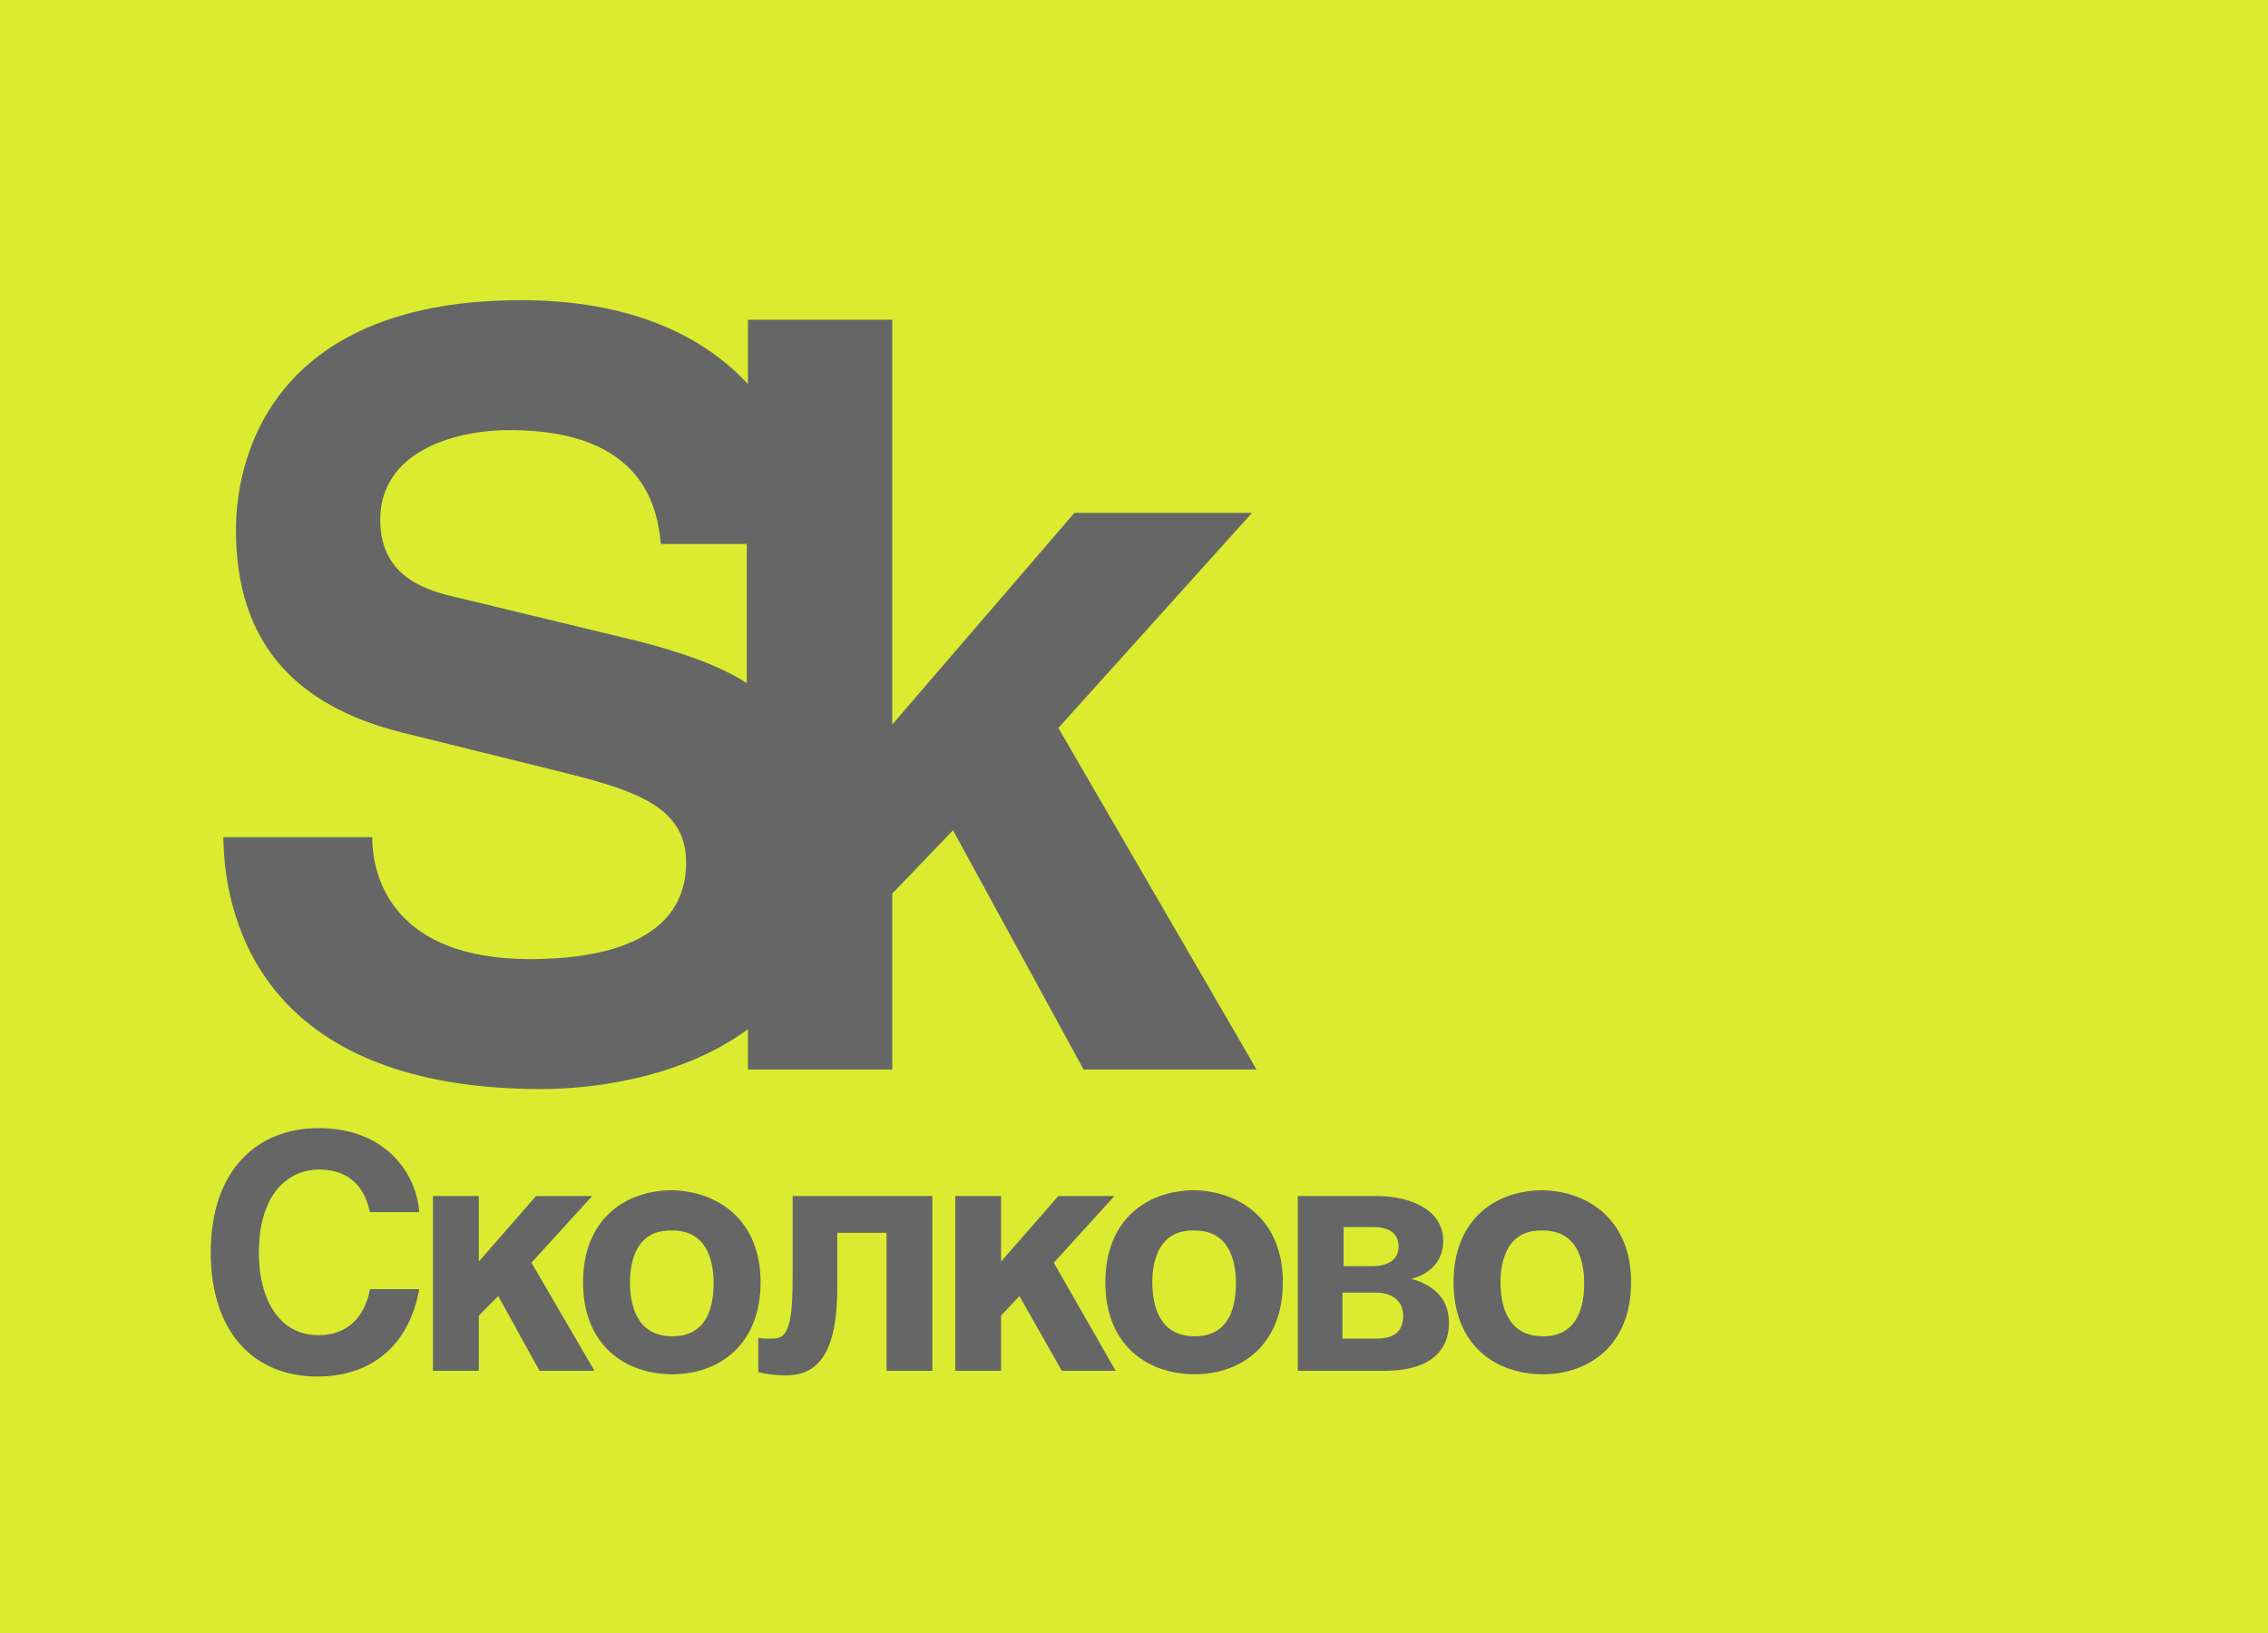 <svg width="50" height="36" viewBox="0 0 50 36" fill="none" xmlns="http://www.w3.org/2000/svg">
<g id="logo 1" clip-path="url(#clip0_2216_5303)">
<g id="Group">
<path id="Vector" d="M0 0H50V36H0V0Z" fill="#DBEC30"/>
<path id="Vector_2" d="M8.157 26.721C8.081 26.417 7.904 25.783 7.02 25.783C6.49 25.783 5.707 26.163 5.707 27.634C5.707 28.572 6.111 29.434 7.02 29.434C7.626 29.434 8.03 29.079 8.157 28.42H9.242C9.04 29.561 8.283 30.346 6.995 30.346C5.631 30.346 4.646 29.408 4.646 27.608C4.646 25.783 5.682 24.87 7.02 24.87C8.561 24.87 9.192 25.935 9.242 26.721H8.157ZM10.556 27.811L11.818 26.366H13.056L11.717 27.837L13.106 30.22H11.894L10.985 28.572L10.556 29.003V30.22H9.545V26.366H10.556V27.811ZM16.768 28.268C16.768 29.662 15.833 30.296 14.823 30.296C13.788 30.296 12.854 29.662 12.854 28.268C12.854 26.873 13.788 26.239 14.823 26.239C15.833 26.265 16.768 26.898 16.768 28.268ZM13.889 28.268C13.889 28.775 14.04 29.459 14.823 29.459C15.606 29.459 15.732 28.775 15.732 28.293C15.732 27.786 15.581 27.127 14.823 27.127C14.04 27.101 13.889 27.786 13.889 28.268Z" fill="#666666"/>
<path id="Vector_3" d="M20.555 26.366V30.22H19.545V27.177H18.459V28.369C18.459 29.84 18.03 30.321 17.323 30.321C17.146 30.321 16.868 30.296 16.717 30.245V29.485C16.742 29.51 16.868 29.51 17.02 29.51C17.323 29.51 17.474 29.358 17.474 28.192V26.366H20.555ZM22.07 27.811L23.333 26.366H24.57L23.232 27.837L24.596 30.22H23.409L22.474 28.572L22.07 29.003V30.22H21.06V26.366H22.07V27.811ZM28.282 28.268C28.282 29.662 27.348 30.296 26.338 30.296C25.303 30.296 24.368 29.662 24.368 28.268C24.368 26.873 25.303 26.239 26.338 26.239C27.348 26.265 28.282 26.899 28.282 28.268ZM25.404 28.268C25.404 28.775 25.555 29.459 26.338 29.459C27.121 29.459 27.247 28.775 27.247 28.293C27.247 27.786 27.096 27.127 26.338 27.127C25.555 27.102 25.404 27.786 25.404 28.268Z" fill="#666666"/>
<path id="Vector_4" d="M28.611 26.366H30.328C31.186 26.366 31.818 26.721 31.818 27.355C31.818 27.811 31.515 28.09 31.111 28.192C31.489 28.293 31.944 28.547 31.944 29.155C31.944 29.865 31.414 30.22 30.53 30.22H28.611V26.366ZM29.596 27.913H30.252C30.58 27.913 30.833 27.786 30.833 27.482C30.833 27.177 30.606 27.051 30.277 27.051H29.621V27.913H29.596ZM29.596 29.51H30.328C30.707 29.51 30.934 29.383 30.934 29.003C30.934 28.673 30.681 28.496 30.328 28.496H29.596V29.51ZM35.959 28.268C35.959 29.662 35.025 30.296 34.015 30.296C32.979 30.296 32.045 29.662 32.045 28.268C32.045 26.873 32.979 26.239 34.015 26.239C35.025 26.265 35.959 26.899 35.959 28.268ZM33.08 28.268C33.08 28.775 33.232 29.459 34.015 29.459C34.798 29.459 34.924 28.775 34.924 28.293C34.924 27.786 34.772 27.127 34.015 27.127C33.232 27.101 33.08 27.786 33.08 28.268ZM11.944 24.009C12.803 24.009 14.899 23.856 16.489 22.69V23.578H19.671V19.699L21.01 18.304L23.889 23.578H27.702L23.333 16.048L27.601 11.307H23.686L19.671 15.972V7.048H16.489V8.468C15.53 7.428 13.939 6.617 11.489 6.617C6.186 6.617 5.202 9.862 5.202 11.687C5.202 14.197 6.54 15.566 8.863 16.149L12.146 16.961C13.889 17.392 15.126 17.721 15.126 19.014C15.126 20.738 13.308 21.144 11.691 21.144C8.712 21.144 8.207 19.394 8.207 18.456H4.924C4.949 20.51 5.984 24.009 11.944 24.009ZM14.116 14.146L10.126 13.183C9.444 13.031 8.383 12.752 8.383 11.459C8.383 9.989 9.949 9.482 11.237 9.482C14.217 9.482 14.495 11.231 14.57 11.992H16.464V15.059C15.782 14.628 14.974 14.375 14.116 14.146Z" fill="#666666"/>
</g>
</g>
<defs>
<clipPath id="clip0_2216_5303">
<rect width="50" height="36" fill="white"/>
</clipPath>
</defs>
</svg>
